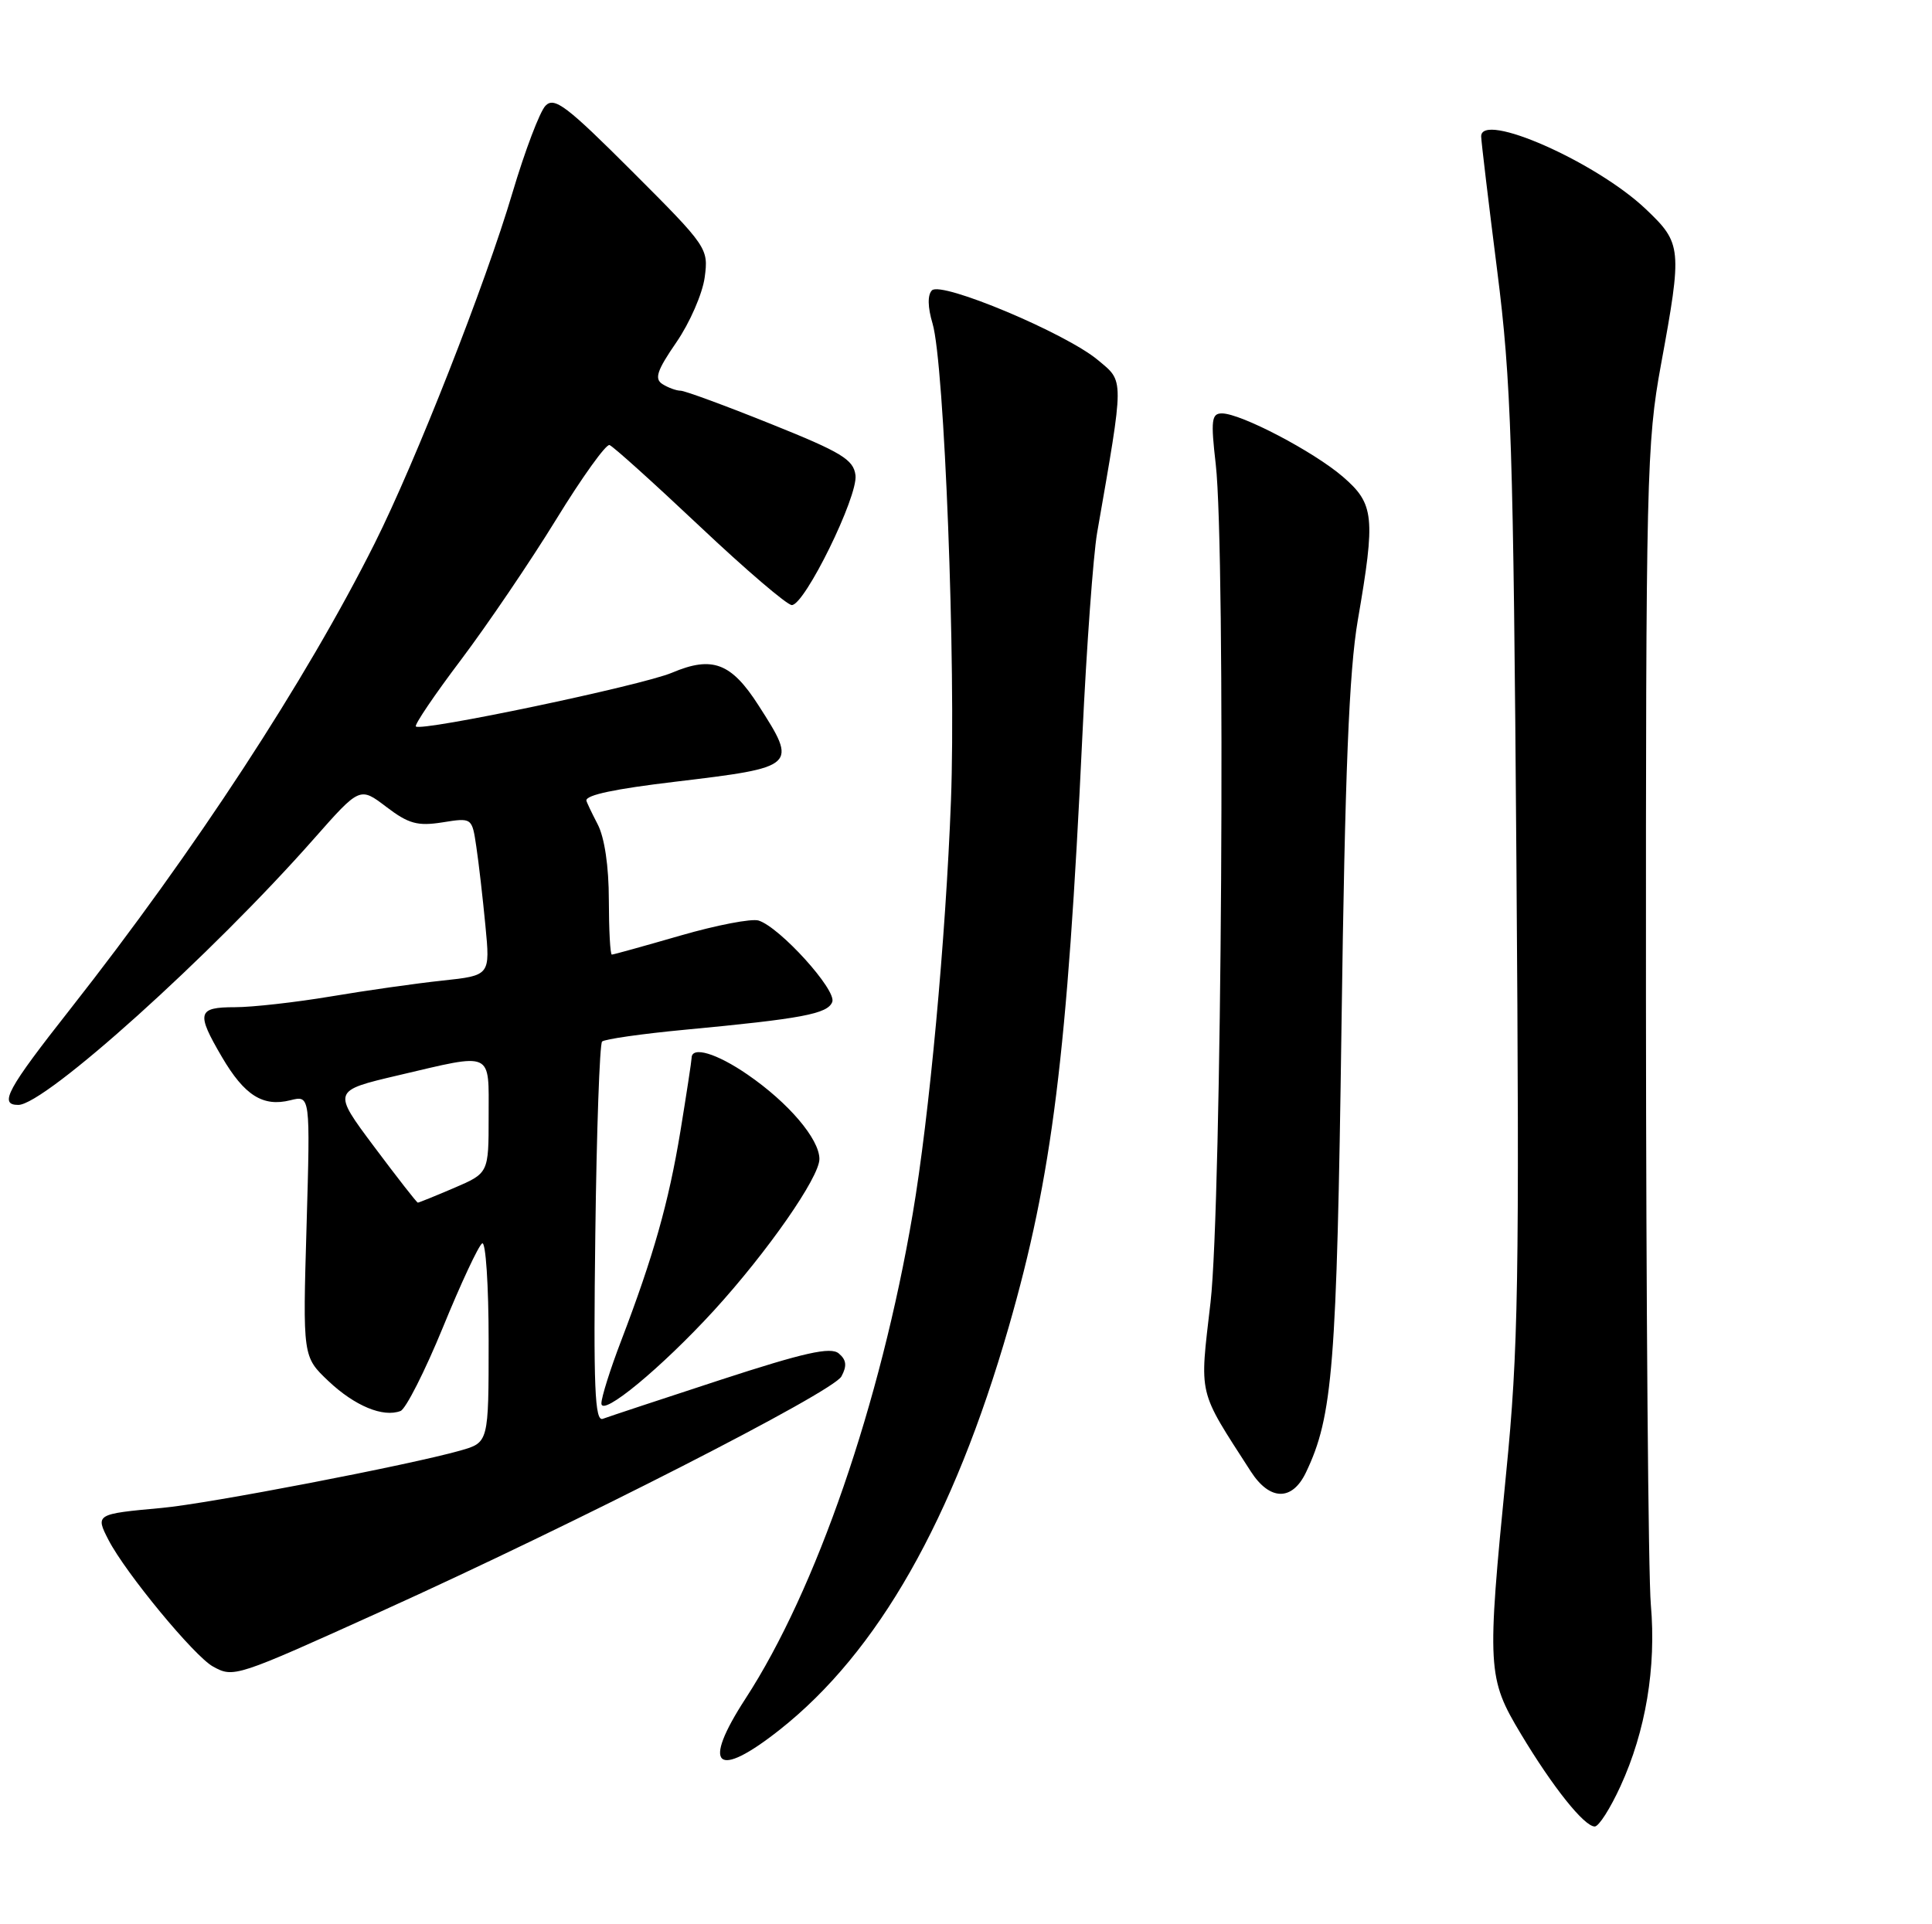 <?xml version="1.0" encoding="UTF-8" standalone="no"?>
<!DOCTYPE svg PUBLIC "-//W3C//DTD SVG 1.1//EN" "http://www.w3.org/Graphics/SVG/1.1/DTD/svg11.dtd" >
<svg xmlns="http://www.w3.org/2000/svg" xmlns:xlink="http://www.w3.org/1999/xlink" version="1.1" viewBox="0 0 257 256">
 <g >
 <path fill="currentColor"
d=" M 215.56 237.64 C 218.92 230.32 220.33 221.85 219.60 213.50 C 219.26 209.65 218.97 173.43 218.95 133.00 C 218.93 63.47 219.04 58.91 220.95 48.50 C 223.79 33.03 223.73 32.38 218.94 27.83 C 212.33 21.54 196.95 14.76 197.03 18.17 C 197.05 18.90 198.01 26.93 199.16 36.00 C 201.03 50.73 201.31 59.19 201.72 115.00 C 202.13 170.44 201.98 179.59 200.35 196.00 C 197.78 222.01 197.85 223.25 202.31 230.68 C 206.56 237.77 210.74 243.00 212.14 243.00 C 212.68 243.00 214.21 240.59 215.56 237.64 Z  M 103.73 230.12 C 116.79 219.79 126.80 202.19 134.19 176.52 C 139.97 156.42 141.97 140.41 143.98 97.90 C 144.54 86.03 145.43 73.88 145.94 70.90 C 149.58 49.99 149.57 50.84 146.03 47.89 C 141.76 44.32 125.22 37.38 123.97 38.63 C 123.37 39.23 123.40 40.87 124.05 43.04 C 125.63 48.33 127.18 88.53 126.50 106.50 C 125.80 124.95 123.62 148.51 121.41 161.50 C 117.11 186.76 108.58 211.50 99.18 225.97 C 93.28 235.05 95.24 236.83 103.73 230.12 Z  M 50.73 214.37 C 76.79 202.58 110.82 185.20 111.93 183.12 C 112.69 181.71 112.59 180.91 111.57 180.06 C 110.49 179.16 106.97 179.95 95.84 183.58 C 87.95 186.16 80.91 188.49 80.19 188.76 C 79.12 189.17 78.93 184.59 79.19 164.21 C 79.36 150.44 79.77 138.90 80.09 138.57 C 80.42 138.25 85.37 137.54 91.09 137.00 C 106.70 135.53 110.10 134.89 110.71 133.30 C 111.32 131.73 103.75 123.37 100.91 122.47 C 99.99 122.18 95.31 123.08 90.51 124.47 C 85.70 125.86 81.60 127.00 81.39 127.00 C 81.17 127.00 81.00 123.74 80.99 119.75 C 80.99 115.27 80.42 111.40 79.49 109.64 C 78.67 108.06 78.00 106.65 78.00 106.49 C 78.00 105.76 81.78 104.96 89.76 104.01 C 106.04 102.06 106.13 101.99 100.89 93.83 C 97.27 88.18 94.75 87.23 89.39 89.50 C 85.37 91.20 56.03 97.36 55.32 96.65 C 55.10 96.44 57.81 92.43 61.34 87.76 C 64.86 83.08 70.56 74.68 74.00 69.08 C 77.43 63.49 80.62 59.05 81.08 59.21 C 81.55 59.37 86.93 64.22 93.06 70.00 C 99.18 75.78 104.70 80.50 105.33 80.50 C 107.05 80.50 114.15 66.04 113.80 63.23 C 113.54 61.14 111.94 60.17 102.54 56.40 C 96.52 53.98 91.12 51.99 90.54 51.98 C 89.97 51.98 88.88 51.58 88.12 51.10 C 87.02 50.40 87.39 49.29 89.98 45.53 C 91.76 42.94 93.45 39.06 93.74 36.90 C 94.26 33.04 94.10 32.81 84.10 22.81 C 75.36 14.07 73.74 12.84 72.56 14.07 C 71.80 14.86 69.83 20.06 68.17 25.64 C 64.59 37.75 55.27 61.45 49.84 72.29 C 40.67 90.59 25.91 113.17 9.40 134.18 C 0.93 144.94 -0.19 147.00 2.43 147.00 C 5.98 147.00 28.12 127.07 41.77 111.58 C 47.87 104.67 47.87 104.67 51.39 107.35 C 54.34 109.60 55.56 109.93 58.85 109.41 C 62.79 108.78 62.79 108.78 63.36 112.64 C 63.68 114.76 64.22 119.49 64.57 123.14 C 65.21 129.78 65.21 129.78 58.85 130.46 C 55.36 130.83 48.67 131.78 44.00 132.57 C 39.33 133.35 33.59 134.00 31.25 134.00 C 26.26 134.00 26.07 134.74 29.53 140.64 C 32.52 145.74 34.98 147.29 38.62 146.38 C 41.28 145.71 41.28 145.71 40.78 163.11 C 40.27 180.50 40.27 180.50 43.70 183.75 C 47.20 187.05 50.96 188.61 53.28 187.72 C 53.98 187.45 56.52 182.44 58.92 176.59 C 61.31 170.74 63.66 165.71 64.14 165.42 C 64.61 165.12 65.00 170.96 65.00 178.39 C 65.00 191.91 65.00 191.91 61.25 192.98 C 54.54 194.89 27.66 200.07 21.50 200.62 C 12.73 201.42 12.67 201.46 14.44 204.89 C 16.71 209.28 25.83 220.33 28.32 221.71 C 31.09 223.24 31.31 223.16 50.73 214.37 Z  M 173.72 195.90 C 177.30 188.42 177.82 181.82 178.45 136.50 C 178.91 102.71 179.46 89.26 180.62 82.50 C 182.99 68.76 182.81 67.04 178.65 63.44 C 174.76 60.08 165.06 55.00 162.54 55.00 C 161.16 55.00 161.05 55.92 161.72 61.75 C 163.06 73.35 162.52 160.32 161.03 173.25 C 159.56 185.96 159.27 184.71 166.39 195.77 C 168.91 199.68 171.89 199.73 173.72 195.90 Z  M 94.97 174.35 C 102.09 166.55 109.00 156.63 109.00 154.20 C 109.00 151.54 104.89 146.71 99.45 142.97 C 95.33 140.13 92.00 139.14 92.00 140.75 C 91.99 141.16 91.32 145.55 90.51 150.50 C 88.94 160.02 86.92 167.14 82.63 178.37 C 81.18 182.15 80.00 185.90 80.00 186.71 C 80.00 188.58 88.00 181.96 94.97 174.35 Z  M 49.77 152.56 C 44.21 145.12 44.21 145.12 52.98 143.06 C 65.73 140.07 65.00 139.73 65.00 148.54 C 65.00 156.07 65.00 156.07 60.42 158.04 C 57.90 159.12 55.72 160.00 55.58 160.00 C 55.44 160.00 52.83 156.65 49.77 152.56 Z "/>
</g>
</svg>